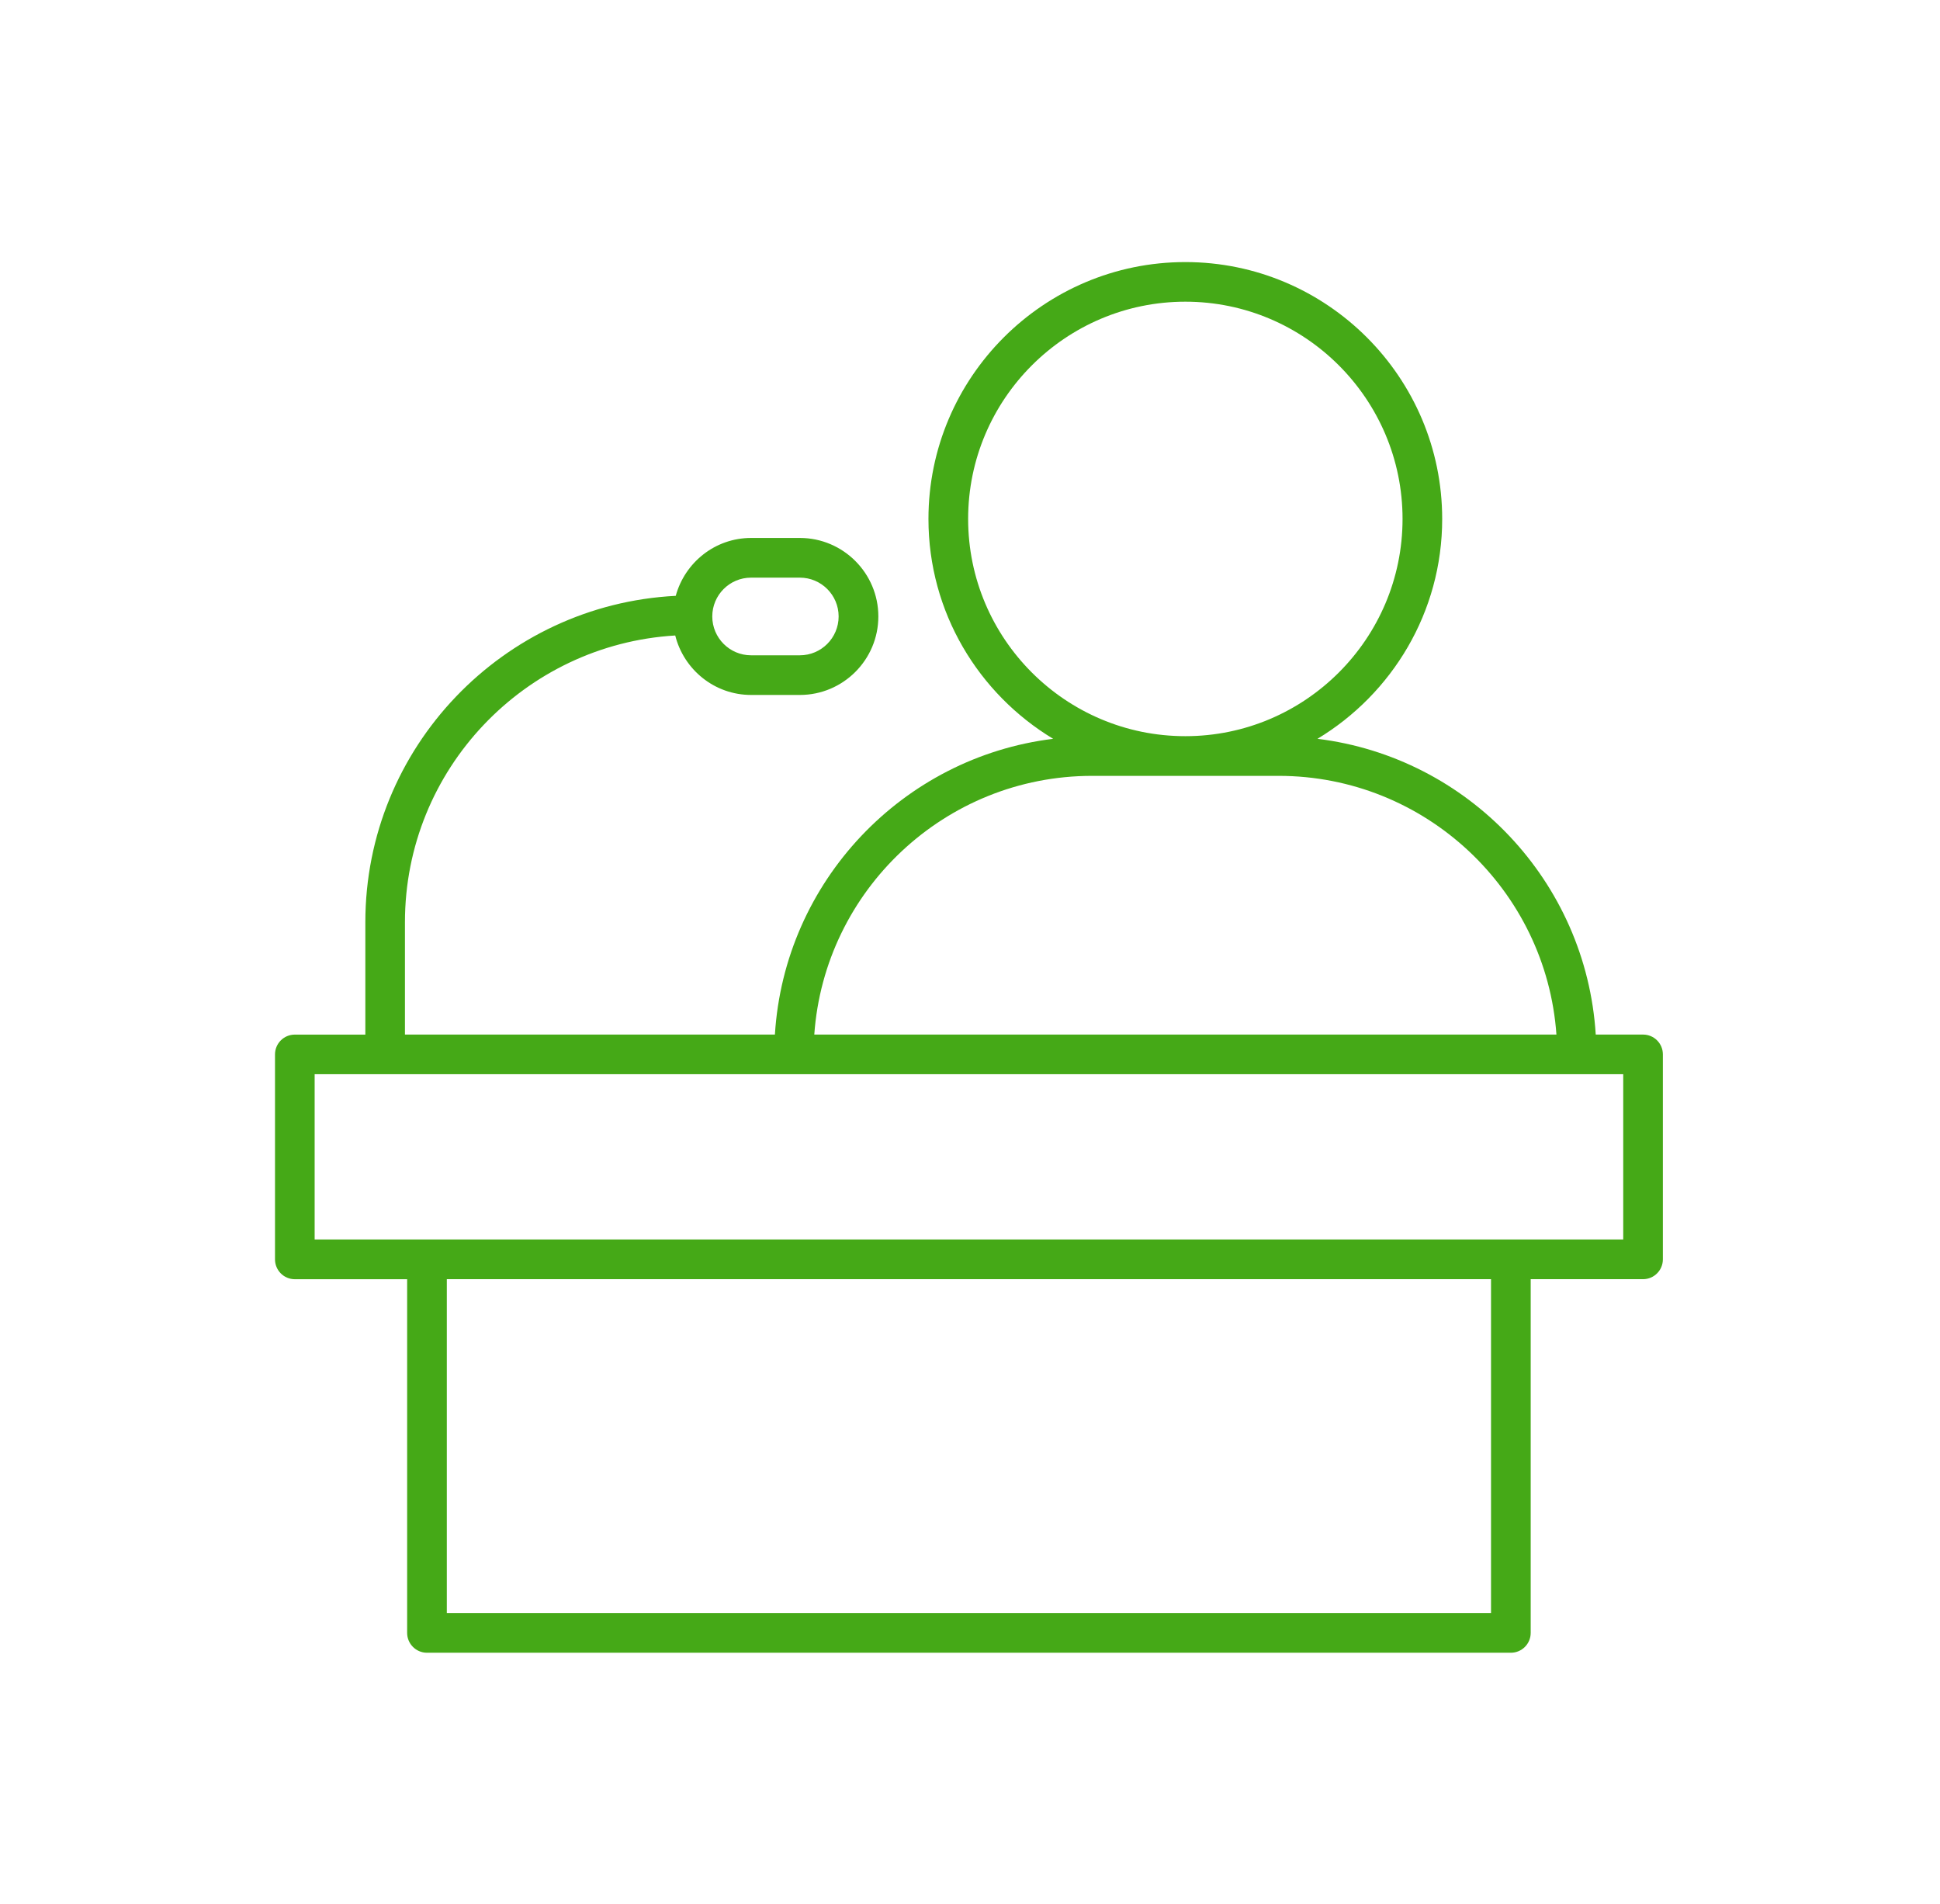 <svg width="53" height="52" viewBox="0 0 53 52" fill="none" xmlns="http://www.w3.org/2000/svg">
<path d="M44.888 28.257H43.595C43.335 24.072 40.108 20.684 35.993 20.179C38.03 18.95 39.4 16.721 39.4 14.175C39.4 10.306 36.252 7.158 32.383 7.158C28.513 7.158 25.365 10.306 25.365 14.175C25.365 16.723 26.734 18.95 28.772 20.179C24.656 20.684 21.43 24.072 21.17 28.257H11.063V25.188C11.063 21.016 14.334 17.602 18.447 17.357C18.681 18.288 19.518 18.981 20.52 18.981H21.852C23.035 18.981 23.996 18.019 23.996 16.837C23.996 15.655 23.034 14.693 21.852 14.693H20.52C19.533 14.693 18.71 15.366 18.461 16.274C13.746 16.515 9.981 20.415 9.981 25.189V28.258H8.054C7.755 28.258 7.513 28.5 7.513 28.799V34.397C7.513 34.696 7.755 34.939 8.054 34.939H11.123V44.599C11.123 44.898 11.366 45.141 11.665 45.141H41.276C41.575 45.141 41.818 44.898 41.818 44.599V34.938H44.888C45.187 34.938 45.429 34.695 45.429 34.396V28.798C45.429 28.499 45.187 28.257 44.888 28.257ZM20.519 15.777H21.851C22.436 15.777 22.911 16.252 22.911 16.837C22.911 17.422 22.436 17.898 21.851 17.898H20.519C19.934 17.898 19.459 17.422 19.459 16.837C19.459 16.252 19.934 15.777 20.519 15.777ZM26.449 14.173C26.449 10.902 29.111 8.24 32.384 8.24C35.656 8.24 38.317 10.902 38.317 14.173C38.317 17.445 35.656 20.107 32.384 20.107C29.111 20.108 26.449 17.446 26.449 14.173ZM29.835 21.191H34.931C38.944 21.191 42.242 24.314 42.521 28.257H22.246C22.524 24.313 25.822 21.191 29.835 21.191ZM40.734 44.056H12.207V34.938H40.734V44.056ZM44.346 33.854H41.276H11.665H8.596V29.34H21.686H43.082H44.346V33.854Z" fill="#45A917"/>
</svg>

